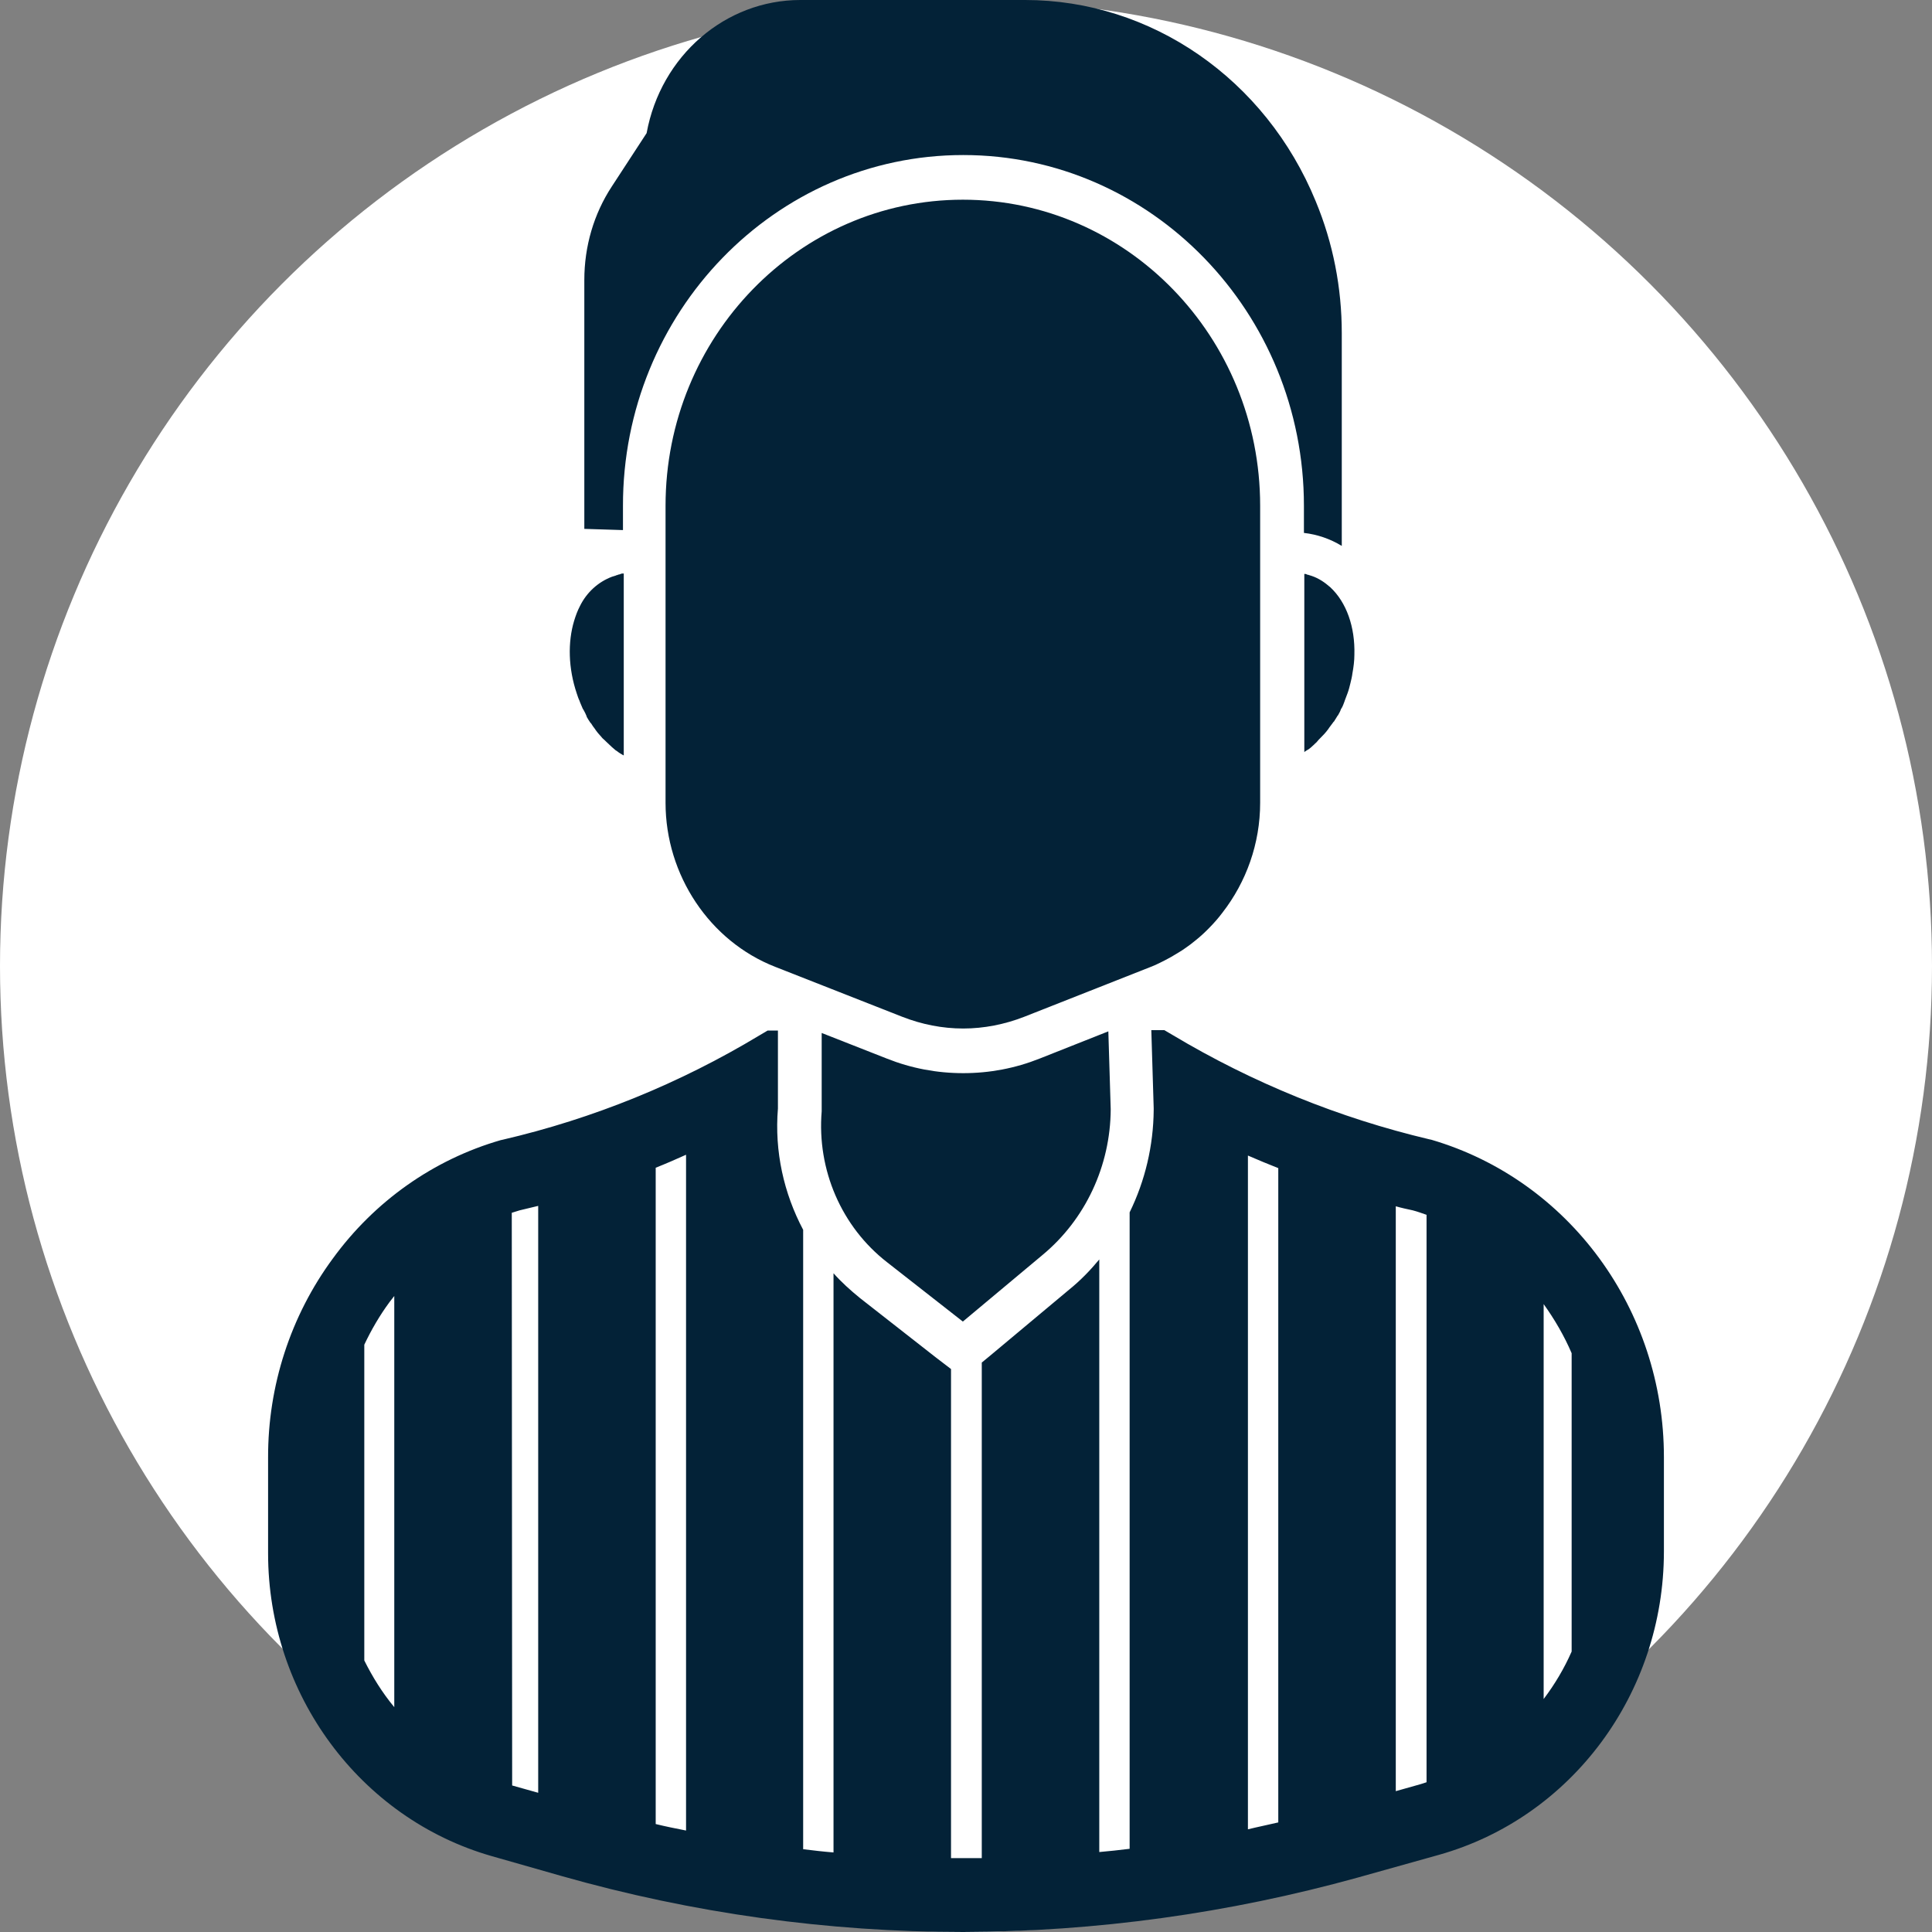 <?xml version="1.0" standalone="no"?><!-- Generator: Gravit.io --><svg xmlns="http://www.w3.org/2000/svg" xmlns:xlink="http://www.w3.org/1999/xlink" style="isolation:isolate" viewBox="0 0 141.732 141.732" width="141.732" height="141.732"><rect x="0" y="0" width="141.732" height="141.732" fill="#808080" stroke="none"/><circle vector-effect="non-scaling-stroke" cx="70.866" cy="70.866" r="70.866" fill="rgb(255,255,255)"/><path d=" M 99.59 137.742 L 105.548 136.075 C 115.293 133.338 122.056 124.23 122.065 113.832 L 122.065 106.895 C 122.071 96.079 115.104 86.573 104.999 83.61 L 104.854 83.58 C 98.24 82.016 91.892 79.437 86.023 75.928 L 85.416 75.571 L 84.461 75.571 L 84.635 81.288 L 84.635 81.437 C 84.613 84.044 84.01 86.611 82.87 88.94 L 82.87 135.628 C 82.118 135.718 81.366 135.807 80.643 135.866 L 80.643 92.394 C 79.978 93.198 79.255 93.942 78.445 94.597 L 72.602 99.481 L 72.023 99.957 L 72.023 136.313 L 69.767 136.313 L 69.767 100.433 L 68.639 99.57 L 63.085 95.223 C 62.391 94.657 61.726 94.061 61.147 93.406 L 61.147 135.896 C 60.395 135.837 59.643 135.747 58.92 135.658 L 58.92 90.22 C 57.502 87.541 56.808 84.474 57.069 81.317 L 57.069 75.6 L 56.316 75.6 L 55.709 75.958 C 49.851 79.489 43.5 82.07 36.878 83.61 L 36.734 83.64 C 31.808 85.063 27.477 88.119 24.411 92.334 C 21.32 96.532 19.653 101.658 19.667 106.925 L 19.667 113.952 C 19.667 124.284 26.407 133.395 36.068 136.164 L 41.188 137.623 C 50.821 140.363 60.742 141.732 70.664 141.732 C 80.412 141.703 90.131 140.363 99.59 137.742 Z  M 115.296 121.157 C 114.747 122.408 114.053 123.569 113.243 124.641 L 113.243 95.669 C 114.053 96.801 114.747 97.992 115.296 99.272 L 115.296 121.157 L 115.296 121.157 Z  M 104.652 130.745 C 104.507 130.805 104.362 130.834 104.189 130.894 L 102.395 131.4 L 102.395 88.493 C 102.8 88.612 103.234 88.702 103.639 88.791 C 103.986 88.88 104.305 89 104.652 89.119 L 104.652 130.745 Z  M 91.548 84.771 C 92.3 85.099 93.023 85.397 93.775 85.694 L 93.775 133.693 C 93.023 133.872 92.271 134.02 91.548 134.199 L 91.548 84.771 Z  M 50.329 134.288 C 49.577 134.139 48.825 133.991 48.102 133.812 L 48.102 85.665 C 48.854 85.367 49.606 85.039 50.329 84.712 L 50.329 134.288 Z  M 26.725 98.647 C 27.246 97.545 27.853 96.503 28.577 95.52 L 28.924 95.074 L 28.924 125.237 C 28.056 124.194 27.333 123.033 26.725 121.812 L 26.725 98.647 Z  M 37.544 88.97 L 38.122 88.791 C 38.585 88.672 39.019 88.583 39.482 88.464 L 39.482 131.519 L 37.572 130.983 L 37.544 88.97 Z  M 70.664 11.374 C 84.461 11.374 95.656 22.927 95.656 37.101 L 95.656 39.095 C 96.637 39.206 97.583 39.531 98.433 40.048 L 98.433 24.446 C 98.433 21.111 97.796 17.836 96.523 14.769 C 92.85 5.806 84.461 0 75.205 0 L 58.717 0 C 53.221 0 48.478 4.079 47.436 9.766 L 44.891 13.667 C 43.56 15.692 42.866 18.074 42.866 20.545 L 42.866 38.798 L 45.701 38.887 L 45.701 37.13 C 45.672 22.927 56.866 11.374 70.664 11.374 Z  M 45.556 42.103 C 45.527 42.103 45.498 42.103 45.469 42.133 C 45.411 42.133 45.325 42.162 45.267 42.192 C 45.238 42.192 45.209 42.192 45.18 42.222 L 44.891 42.311 C 43.875 42.696 43.038 43.462 42.548 44.455 C 42.374 44.783 42.23 45.17 42.114 45.557 C 41.651 47.105 41.68 49.011 42.316 50.887 C 42.374 51.065 42.432 51.244 42.519 51.423 C 42.519 51.452 42.548 51.482 42.548 51.512 C 42.606 51.661 42.692 51.839 42.75 51.988 C 42.779 52.018 42.779 52.048 42.808 52.078 C 42.895 52.227 42.982 52.405 43.039 52.554 L 43.039 52.584 C 43.126 52.733 43.213 52.882 43.3 53.001 C 43.329 53.031 43.329 53.06 43.358 53.06 C 43.444 53.209 43.531 53.328 43.647 53.477 C 43.676 53.507 43.676 53.537 43.705 53.566 C 43.792 53.686 43.907 53.834 44.023 53.954 L 44.052 53.983 C 44.139 54.102 44.254 54.222 44.37 54.311 L 44.428 54.37 C 44.544 54.49 44.659 54.579 44.775 54.698 C 44.804 54.728 44.833 54.728 44.833 54.757 C 44.949 54.847 45.064 54.966 45.18 55.055 C 45.209 55.055 45.209 55.085 45.238 55.085 C 45.354 55.174 45.469 55.264 45.585 55.323 C 45.614 55.323 45.614 55.353 45.643 55.353 C 45.672 55.383 45.73 55.413 45.759 55.413 L 45.759 42.073 C 45.614 42.073 45.585 42.073 45.556 42.103 L 45.556 42.103 Z  M 95.945 54.996 C 95.974 54.996 95.974 54.966 96.003 54.966 C 96.118 54.877 96.234 54.787 96.35 54.668 C 96.379 54.638 96.408 54.638 96.408 54.609 C 96.523 54.519 96.639 54.4 96.726 54.281 L 96.784 54.222 L 97.102 53.894 L 97.131 53.864 C 97.247 53.745 97.333 53.626 97.449 53.477 C 97.478 53.447 97.478 53.418 97.507 53.388 L 97.796 53.001 C 97.825 52.971 97.825 52.941 97.854 52.941 C 97.941 52.792 98.028 52.673 98.114 52.524 C 98.114 52.524 98.114 52.495 98.143 52.495 C 98.23 52.346 98.317 52.197 98.375 52.018 C 98.404 51.988 98.404 51.959 98.433 51.929 C 98.519 51.78 98.577 51.601 98.635 51.452 C 98.635 51.423 98.664 51.393 98.664 51.363 C 98.722 51.184 98.809 51.006 98.866 50.827 C 98.953 50.589 99.011 50.351 99.069 50.112 C 99.127 49.874 99.185 49.636 99.214 49.398 C 99.3 48.921 99.358 48.475 99.358 48.028 C 99.416 46.003 98.78 44.187 97.594 43.085 C 97.189 42.728 96.755 42.43 96.234 42.252 L 95.945 42.162 C 95.916 42.162 95.887 42.162 95.858 42.133 C 95.8 42.103 95.742 42.103 95.685 42.103 L 95.685 55.174 C 95.742 55.115 95.858 55.055 95.945 54.996 L 95.945 54.996 Z  M 81.308 75.66 L 76.275 77.655 C 74.482 78.37 72.602 78.727 70.664 78.727 C 68.726 78.727 66.845 78.37 65.052 77.655 L 60.279 75.779 L 60.279 81.526 C 59.923 85.822 61.736 90.006 65.081 92.602 L 70.635 96.95 L 76.478 92.066 C 79.623 89.459 81.461 85.533 81.482 81.377 L 81.308 75.66 L 81.308 75.66 Z  M 66.18 74.588 C 67.626 75.154 69.131 75.452 70.664 75.452 C 72.168 75.452 73.701 75.154 75.147 74.588 L 84.432 70.926 C 84.664 70.836 84.866 70.747 85.098 70.628 C 85.329 70.509 85.532 70.42 85.734 70.3 C 86.023 70.152 86.284 69.973 86.544 69.824 C 86.804 69.675 87.065 69.467 87.325 69.288 L 87.701 68.99 C 88.077 68.693 88.424 68.365 88.742 68.037 C 89.061 67.71 89.379 67.353 89.668 66.966 C 91.432 64.703 92.445 61.874 92.445 58.896 L 92.445 37.101 C 92.445 24.714 82.668 14.65 70.635 14.65 C 58.602 14.65 48.825 24.714 48.825 37.101 L 48.825 58.896 C 48.825 64.196 52.064 69.05 56.866 70.926 L 66.18 74.588 L 66.18 74.588 Z " fill="rgb(3,34,55)"/></svg>